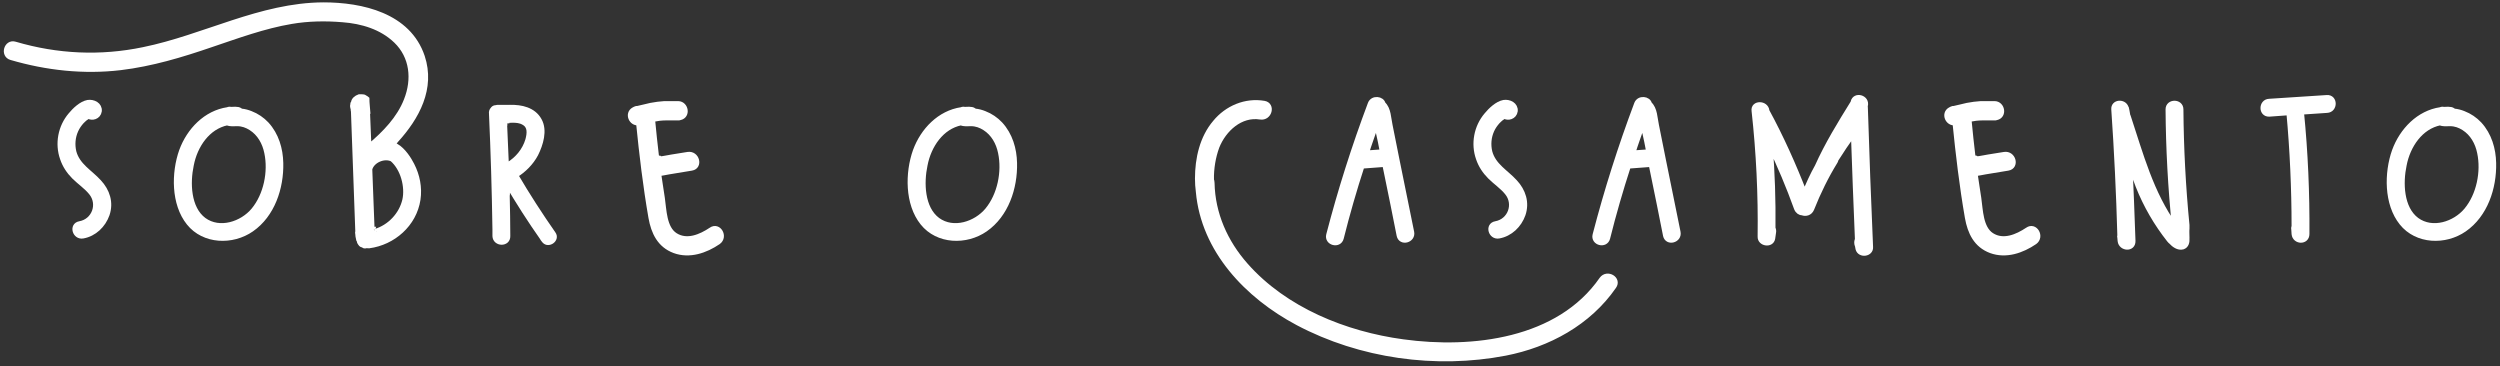 <svg width="382" height="56" viewBox="0 0 382 56" fill="none" xmlns="http://www.w3.org/2000/svg">
<rect x="0" y="0" width="382" height="56" fill="#333333" stroke="none"/>
<mask id="path-1-outside-1_318_454" maskUnits="userSpaceOnUse" x="0" y="-0.223" width="382" height="56" fill="black">
<rect fill="white" y="-0.223" width="382" height="56"/>
<path d="M15.097 27.821C16.377 29.188 16.95 30.953 16.333 32.762C15.759 34.394 14.392 35.718 12.671 36.026C11.48 36.247 10.95 34.438 12.186 34.218C14.436 33.821 15.406 31.174 13.95 29.409C13.2 28.483 12.186 27.821 11.347 26.983C10.553 26.188 9.936 25.262 9.583 24.203C8.789 21.953 9.274 19.394 10.818 17.585C11.436 16.835 12.45 15.865 13.421 15.688C14.259 15.556 15.23 16.041 15.142 16.968C15.009 17.85 14.039 18.071 13.509 17.718C13.465 17.762 13.421 17.806 13.333 17.806C13.244 17.894 13.112 17.983 13.024 18.027C12.803 18.203 12.627 18.38 12.45 18.556C12.097 18.953 11.789 19.394 11.568 19.88C11.083 20.938 10.994 22.13 11.259 23.233C11.833 25.35 13.73 26.321 15.097 27.821Z"/>
<path d="M42.87 24.909C42.958 28.703 41.591 32.806 38.414 35.012C35.503 37.041 31.179 36.909 28.885 34.041C26.547 31.13 26.591 26.409 27.782 23.056C28.929 19.924 31.488 17.277 34.797 16.791C34.973 16.703 35.194 16.703 35.37 16.747C35.635 16.747 35.9 16.703 36.164 16.747C36.429 16.747 36.65 16.835 36.782 17.012C36.826 17.012 36.826 17.012 36.87 17.012C37.355 17.056 37.841 17.189 38.282 17.365C39.209 17.718 40.047 18.291 40.708 18.997C42.208 20.63 42.826 22.791 42.87 24.909ZM38.767 32.144C40.708 29.806 41.414 26.233 40.797 23.321C40.488 21.777 39.694 20.365 38.37 19.527C37.753 19.13 37.047 18.865 36.253 18.865C35.679 18.865 35.238 18.953 34.709 18.733C31.709 19.35 29.767 22.218 29.194 25.218C28.62 27.909 28.709 31.835 31.135 33.644C33.561 35.409 37.003 34.262 38.767 32.144Z"/>
<path d="M60.528 22.35C61.587 22.968 62.469 24.335 62.91 25.218C63.748 26.85 64.101 28.659 63.837 30.468C63.263 34.262 60.042 37.041 56.381 37.526C56.248 37.526 56.116 37.526 56.028 37.482C55.851 37.571 55.675 37.571 55.542 37.482C55.542 37.438 55.498 37.438 55.498 37.438C55.322 37.394 55.19 37.35 55.101 37.174L55.057 37.13C55.013 37.085 55.013 37.041 54.969 36.953C54.969 36.953 54.969 36.909 54.969 36.865C54.925 36.821 54.925 36.776 54.925 36.776C54.837 36.644 54.792 36.556 54.792 36.38C54.748 36.203 54.704 35.982 54.704 35.806C54.66 35.63 54.66 35.453 54.704 35.321C54.484 29.233 54.263 23.144 54.042 17.056C53.998 16.924 53.998 16.747 53.998 16.615C53.91 16.394 53.866 16.13 53.954 15.953C53.954 15.909 53.954 15.909 53.954 15.865C53.998 15.821 53.998 15.733 54.042 15.688C54.087 15.291 54.44 14.983 54.925 14.806C55.013 14.806 55.057 14.806 55.145 14.806C55.234 14.806 55.322 14.806 55.41 14.806C55.454 14.806 55.498 14.806 55.498 14.85C55.675 14.894 55.631 14.894 55.587 14.85C55.631 14.85 55.631 14.894 55.675 14.894C55.763 14.938 55.851 14.983 55.895 15.027C55.94 15.071 55.984 15.071 56.028 15.115C56.028 15.733 56.116 16.35 56.16 16.968H56.116C56.204 18.777 56.248 20.585 56.337 22.394C56.381 22.394 56.469 22.35 56.513 22.35C58.807 20.409 61.013 18.159 62.116 15.335C63.395 12.115 63.042 8.63 60.528 6.203C58.322 4.086 55.322 3.203 52.366 2.983C49.763 2.762 47.072 2.806 44.513 3.247C40.322 3.953 36.263 5.453 32.205 6.821C27.704 8.365 23.16 9.733 18.396 10.306C12.793 10.968 7.146 10.35 1.719 8.762C0.44 8.409 1.014 6.38 2.293 6.777C8.734 8.674 15.352 8.983 21.925 7.615C31.234 5.718 39.793 0.821 49.41 0.777C55.278 0.777 62.381 2.365 64.498 8.674C66.087 13.483 63.704 17.894 60.484 21.424C60.307 21.644 60.131 21.865 59.954 22.085C60.042 22.13 60.131 22.13 60.175 22.174H60.219C60.263 22.262 60.307 22.306 60.44 22.306C60.44 22.306 60.484 22.35 60.528 22.35ZM61.895 30.556C62.337 28.527 61.631 25.747 59.954 24.291C58.719 23.674 56.822 24.468 56.469 25.835C56.469 25.88 56.469 25.88 56.469 25.88C56.601 28.968 56.69 32.056 56.822 35.1C56.822 35.1 56.866 35.056 56.91 35.056C56.822 35.321 57.175 35.497 57.351 35.321C57.307 35.365 57.307 35.409 57.307 35.409C59.557 34.747 61.366 32.85 61.895 30.556Z"/>
<path d="M84.529 35.762C85.102 36.556 83.823 37.482 83.205 36.776C83.161 36.688 83.073 36.644 83.029 36.556C82.984 36.512 82.94 36.424 82.896 36.335C80.999 33.644 79.234 30.865 77.558 28.041C77.514 28.747 77.514 29.983 77.47 29.938C77.514 31.968 77.558 34.041 77.558 36.071C77.602 37.306 75.705 37.262 75.661 36.071C75.661 35.806 75.661 35.541 75.661 35.276C75.661 35.188 75.661 35.1 75.661 35.056C75.573 29.144 75.396 23.277 75.132 17.365C75.088 17.1 75.176 16.88 75.308 16.747C75.396 16.615 75.529 16.483 75.749 16.483C75.793 16.483 75.838 16.483 75.838 16.483C75.926 16.439 75.97 16.439 76.058 16.439C76.543 16.439 76.984 16.439 77.47 16.439C77.558 16.439 77.69 16.439 77.779 16.439C77.867 16.394 77.911 16.439 77.955 16.439C79.632 16.394 81.484 16.791 82.367 18.38C83.249 19.924 82.587 22.041 81.837 23.541C81.132 24.865 80.029 25.968 78.749 26.762C80.558 29.85 82.499 32.85 84.529 35.762ZM77.117 18.733C77.073 18.821 77.117 18.909 77.117 18.997C77.117 18.997 77.117 18.997 77.073 19.041C77.161 21.071 77.249 23.1 77.338 25.174C77.426 25.13 77.558 25.174 77.646 25.218C79.102 24.335 80.205 23.012 80.69 21.38C80.955 20.365 81.087 19.262 80.029 18.689C79.499 18.38 78.882 18.335 78.308 18.335C78.088 18.335 77.779 18.38 77.558 18.335C77.514 18.38 77.47 18.38 77.426 18.38C77.426 18.38 77.426 18.38 77.426 18.424C77.338 18.424 77.293 18.468 77.205 18.556C77.205 18.556 77.205 18.556 77.161 18.6C77.161 18.6 77.161 18.6 77.161 18.644C77.117 18.689 77.117 18.689 77.117 18.733Z"/>
<path d="M108.675 35.144C109.778 34.35 110.837 36.159 109.734 36.953C107.793 38.276 105.366 39.115 103.072 38.276C100.822 37.438 99.896 35.497 99.499 33.247C98.661 28.438 98.087 23.585 97.602 18.733C96.499 18.909 95.837 17.365 96.852 16.791C96.984 16.703 97.117 16.659 97.249 16.615C97.293 16.615 97.337 16.615 97.381 16.615C98.087 16.439 98.793 16.306 99.455 16.13C100.161 15.997 100.822 15.909 101.528 15.865C102.234 15.865 102.94 15.865 103.646 15.865C104.793 15.909 105.102 17.674 103.911 17.939C103.822 17.983 103.734 17.983 103.646 17.983C103.558 17.983 103.513 17.983 103.469 17.983C103.425 17.983 103.381 17.983 103.293 17.983C102.808 17.983 102.278 17.983 101.749 17.983C101.087 17.983 100.425 18.071 99.763 18.203C99.719 18.203 99.675 18.247 99.675 18.247C99.852 20.188 100.072 22.13 100.293 24.027C100.425 24.071 100.514 24.115 100.602 24.159C100.646 24.203 100.69 24.203 100.734 24.203C100.778 24.247 100.866 24.291 100.911 24.335C101.087 24.291 101.308 24.247 101.396 24.247C101.837 24.159 102.234 24.115 102.631 24.027C103.469 23.894 104.308 23.762 105.102 23.63C106.469 23.409 106.999 25.438 105.675 25.659C104.528 25.835 103.337 26.056 102.19 26.233C101.661 26.321 101.131 26.453 100.602 26.497C100.778 27.777 100.999 29.056 101.175 30.291C101.44 32.1 101.44 34.88 103.161 35.982C104.969 37.13 107.087 36.203 108.675 35.144Z"/>
<path d="M154.99 24.909C155.078 28.703 153.711 32.806 150.534 35.012C147.622 37.041 143.299 36.909 141.005 34.041C138.667 31.13 138.711 26.409 139.902 23.056C141.049 19.924 143.608 17.277 146.917 16.791C147.093 16.703 147.314 16.703 147.49 16.747C147.755 16.747 148.019 16.703 148.284 16.747C148.549 16.747 148.769 16.835 148.902 17.012C148.946 17.012 148.946 17.012 148.99 17.012C149.475 17.056 149.961 17.189 150.402 17.365C151.328 17.718 152.167 18.291 152.828 18.997C154.328 20.63 154.946 22.791 154.99 24.909ZM150.887 32.144C152.828 29.806 153.534 26.233 152.917 23.321C152.608 21.777 151.814 20.365 150.49 19.527C149.872 19.13 149.167 18.865 148.372 18.865C147.799 18.865 147.358 18.953 146.828 18.733C143.828 19.35 141.887 22.218 141.314 25.218C140.74 27.909 140.828 31.835 143.255 33.644C145.681 35.409 149.122 34.262 150.887 32.144Z"/>
<path d="M244.771 42.688C245.565 41.585 247.374 42.644 246.579 43.747C242.741 49.306 236.565 52.659 229.991 53.938C219.403 55.968 207.889 54.379 198.315 49.306C190.595 45.203 183.933 38.232 183.139 29.277C183.051 28.615 183.007 27.953 183.007 27.291C183.007 24.247 183.712 21.071 185.698 18.733C187.506 16.527 190.33 15.335 193.153 15.821C194.477 16.041 193.948 18.071 192.58 17.85C189.536 17.365 186.977 19.747 185.918 22.394C185.345 23.938 185.036 25.747 185.08 27.468C185.124 27.6 185.168 27.777 185.168 27.953C185.257 32.674 187.198 37.041 190.33 40.571C196.33 47.365 205.55 51.071 214.374 52.262C224.962 53.718 238.197 52.173 244.771 42.688Z"/>
<path d="M215.675 35.497C215.896 36.688 214.087 37.174 213.822 35.982C213.205 32.806 212.543 29.585 211.881 26.365C211.793 25.924 211.705 25.527 211.617 25.085C210.47 25.174 209.278 25.262 208.087 25.35C206.896 29.012 205.837 32.674 204.911 36.38C204.602 37.571 202.749 37.085 203.058 35.894C204.823 29.1 206.94 22.438 209.411 15.865C209.764 14.938 211.175 15.115 211.308 15.909C212.146 16.615 212.146 18.159 212.367 19.13C212.719 20.894 213.072 22.659 213.425 24.424C214.175 28.13 214.925 31.791 215.675 35.497ZM208.749 23.409C209.587 23.365 210.425 23.277 211.264 23.233L210.955 21.644C210.778 20.85 210.602 20.012 210.425 19.218C210.425 19.041 210.381 18.909 210.337 18.777C209.808 20.321 209.234 21.865 208.749 23.409Z"/>
<path d="M231.453 27.821C232.732 29.188 233.306 30.953 232.688 32.762C232.115 34.394 230.747 35.718 229.026 36.026C227.835 36.247 227.306 34.438 228.541 34.218C230.791 33.821 231.762 31.174 230.306 29.409C229.556 28.483 228.541 27.821 227.703 26.983C226.909 26.188 226.291 25.262 225.938 24.203C225.144 21.953 225.629 19.394 227.173 17.585C227.791 16.835 228.806 15.865 229.776 15.688C230.615 15.556 231.585 16.041 231.497 16.968C231.365 17.85 230.394 18.071 229.865 17.718C229.82 17.762 229.776 17.806 229.688 17.806C229.6 17.894 229.468 17.983 229.379 18.027C229.159 18.203 228.982 18.38 228.806 18.556C228.453 18.953 228.144 19.394 227.923 19.88C227.438 20.938 227.35 22.13 227.615 23.233C228.188 25.35 230.085 26.321 231.453 27.821Z"/>
<path d="M256.379 35.497C256.599 36.688 254.79 37.174 254.526 35.982C253.908 32.806 253.246 29.585 252.585 26.365C252.496 25.924 252.408 25.527 252.32 25.085C251.173 25.174 249.982 25.262 248.79 25.35C247.599 29.012 246.54 32.674 245.614 36.38C245.305 37.571 243.452 37.085 243.761 35.894C245.526 29.1 247.643 22.438 250.114 15.865C250.467 14.938 251.879 15.115 252.011 15.909C252.849 16.615 252.849 18.159 253.07 19.13C253.423 20.894 253.776 22.659 254.129 24.424C254.879 28.13 255.629 31.791 256.379 35.497ZM249.452 23.409C250.29 23.365 251.129 23.277 251.967 23.233L251.658 21.644C251.482 20.85 251.305 20.012 251.129 19.218C251.129 19.041 251.085 18.909 251.04 18.777C250.511 20.321 249.938 21.865 249.452 23.409Z"/>
<path d="M284.996 16.527C285.217 23.585 285.481 30.688 285.79 37.747C285.878 38.806 284.202 39.026 283.937 38.012C283.893 37.747 283.849 37.482 283.761 37.262C283.717 36.997 283.761 36.776 283.849 36.6C283.628 31.174 283.408 25.747 283.231 20.321V20.365C283.187 20.409 283.187 20.409 283.143 20.453C282.217 21.733 281.334 23.056 280.496 24.38C280.496 24.468 280.452 24.556 280.408 24.644C278.996 26.938 277.805 29.365 276.79 31.924C276.525 32.541 275.908 32.674 275.422 32.497C275.07 32.497 274.717 32.277 274.54 31.835C273.349 28.527 271.981 25.262 270.437 22.085C270.79 26.365 270.923 30.6 270.878 34.88C270.967 35.056 271.011 35.276 270.967 35.497C270.923 35.806 270.878 36.115 270.834 36.424C270.658 37.482 268.937 37.218 268.981 36.159C269.07 29.718 268.761 23.321 268.055 16.924C267.878 15.733 269.82 15.733 269.952 16.924V16.968C272.158 21.027 274.055 25.262 275.731 29.585C276.349 28.174 276.967 26.762 277.717 25.438C279.217 22.085 281.202 18.865 283.143 15.733C283.143 15.688 283.187 15.644 283.187 15.6C283.452 14.409 285.305 14.938 284.996 16.13C284.996 16.174 284.996 16.218 284.952 16.262C284.996 16.35 284.996 16.439 284.996 16.527Z"/>
<path d="M309.827 35.144C310.93 34.35 311.989 36.159 310.886 36.953C308.945 38.276 306.519 39.115 304.225 38.276C301.975 37.438 301.048 35.497 300.651 33.247C299.813 28.438 299.239 23.585 298.754 18.733C297.651 18.909 296.989 17.365 298.004 16.791C298.136 16.703 298.269 16.659 298.401 16.615C298.445 16.615 298.489 16.615 298.533 16.615C299.239 16.439 299.945 16.306 300.607 16.13C301.313 15.997 301.975 15.909 302.68 15.865C303.386 15.865 304.092 15.865 304.798 15.865C305.945 15.909 306.254 17.674 305.063 17.939C304.975 17.983 304.886 17.983 304.798 17.983C304.71 17.983 304.666 17.983 304.622 17.983C304.577 17.983 304.533 17.983 304.445 17.983C303.96 17.983 303.43 17.983 302.901 17.983C302.239 17.983 301.577 18.071 300.916 18.203C300.872 18.203 300.827 18.247 300.827 18.247C301.004 20.188 301.225 22.13 301.445 24.027C301.577 24.071 301.666 24.115 301.754 24.159C301.798 24.203 301.842 24.203 301.886 24.203C301.93 24.247 302.019 24.291 302.063 24.335C302.239 24.291 302.46 24.247 302.548 24.247C302.989 24.159 303.386 24.115 303.783 24.027C304.622 23.894 305.46 23.762 306.254 23.63C307.622 23.409 308.151 25.438 306.827 25.659C305.68 25.835 304.489 26.056 303.342 26.233C302.813 26.321 302.283 26.453 301.754 26.497C301.93 27.777 302.151 29.056 302.327 30.291C302.592 32.1 302.592 34.88 304.313 35.982C306.122 37.13 308.239 36.203 309.827 35.144Z"/>
<path d="M334.136 36.291C334.136 36.335 334.136 36.335 334.136 36.38C334.18 36.997 334.048 37.526 333.519 37.703C332.857 37.88 332.195 37.394 331.754 36.909C331.666 36.821 331.578 36.776 331.489 36.644C329.504 34.13 327.916 31.394 326.725 28.394C326.239 27.159 325.798 25.88 325.401 24.6C325.578 28.659 325.754 32.718 325.886 36.821C325.93 38.1 324.122 37.968 323.989 36.821C323.989 36.644 323.945 36.512 323.945 36.335C323.901 36.203 323.901 36.071 323.945 35.938C323.769 29.541 323.46 23.1 323.019 16.703C322.931 15.6 324.519 15.512 324.828 16.439C324.872 16.483 324.916 16.571 324.916 16.659C324.96 16.968 325.048 17.277 325.092 17.63C325.136 17.674 325.136 17.762 325.181 17.85C327.078 23.585 328.666 29.585 332.283 34.571C331.666 28.615 331.357 22.659 331.313 16.703C331.313 15.512 333.21 15.512 333.21 16.703C333.254 22.615 333.563 28.527 334.136 34.394C334.136 34.438 334.136 34.482 334.136 34.526V34.835C334.136 34.88 334.136 34.924 334.136 34.924C334.092 35.365 334.136 35.85 334.136 36.291Z"/>
<path d="M355.554 14.938C356.789 14.85 356.789 16.791 355.554 16.835C354.274 16.924 352.951 17.012 351.627 17.1C352.245 23.277 352.509 29.541 352.465 35.762C352.465 36.997 350.701 36.953 350.568 35.762L350.524 35.056C350.48 34.88 350.524 34.703 350.568 34.571C350.568 28.791 350.304 22.968 349.774 17.189C348.76 17.277 347.745 17.321 346.73 17.409C345.495 17.453 345.539 15.556 346.73 15.512C349.686 15.335 352.598 15.115 355.554 14.938Z"/>
<path d="M380.996 24.909C381.084 28.703 379.717 32.806 376.54 35.012C373.628 37.041 369.305 36.909 367.011 34.041C364.673 31.13 364.717 26.409 365.908 23.056C367.055 19.924 369.614 17.277 372.923 16.791C373.099 16.703 373.32 16.703 373.496 16.747C373.761 16.747 374.026 16.703 374.29 16.747C374.555 16.747 374.776 16.835 374.908 17.012C374.952 17.012 374.952 17.012 374.996 17.012C375.481 17.056 375.967 17.189 376.408 17.365C377.334 17.718 378.173 18.291 378.834 18.997C380.334 20.63 380.952 22.791 380.996 24.909ZM376.893 32.144C378.834 29.806 379.54 26.233 378.923 23.321C378.614 21.777 377.82 20.365 376.496 19.527C375.878 19.13 375.173 18.865 374.378 18.865C373.805 18.865 373.364 18.953 372.834 18.733C369.834 19.35 367.893 22.218 367.32 25.218C366.746 27.909 366.834 31.835 369.261 33.644C371.687 35.409 375.128 34.262 376.893 32.144Z"/>
</mask>
<path d="M15.097 27.821C16.377 29.188 16.95 30.953 16.333 32.762C15.759 34.394 14.392 35.718 12.671 36.026C11.48 36.247 10.95 34.438 12.186 34.218C14.436 33.821 15.406 31.174 13.95 29.409C13.2 28.483 12.186 27.821 11.347 26.983C10.553 26.188 9.936 25.262 9.583 24.203C8.789 21.953 9.274 19.394 10.818 17.585C11.436 16.835 12.45 15.865 13.421 15.688C14.259 15.556 15.23 16.041 15.142 16.968C15.009 17.85 14.039 18.071 13.509 17.718C13.465 17.762 13.421 17.806 13.333 17.806C13.244 17.894 13.112 17.983 13.024 18.027C12.803 18.203 12.627 18.38 12.45 18.556C12.097 18.953 11.789 19.394 11.568 19.88C11.083 20.938 10.994 22.13 11.259 23.233C11.833 25.35 13.73 26.321 15.097 27.821Z" fill="white"/>
<path d="M42.87 24.909C42.958 28.703 41.591 32.806 38.414 35.012C35.503 37.041 31.179 36.909 28.885 34.041C26.547 31.13 26.591 26.409 27.782 23.056C28.929 19.924 31.488 17.277 34.797 16.791C34.973 16.703 35.194 16.703 35.37 16.747C35.635 16.747 35.9 16.703 36.164 16.747C36.429 16.747 36.65 16.835 36.782 17.012C36.826 17.012 36.826 17.012 36.87 17.012C37.355 17.056 37.841 17.189 38.282 17.365C39.209 17.718 40.047 18.291 40.708 18.997C42.208 20.63 42.826 22.791 42.87 24.909ZM38.767 32.144C40.708 29.806 41.414 26.233 40.797 23.321C40.488 21.777 39.694 20.365 38.37 19.527C37.753 19.13 37.047 18.865 36.253 18.865C35.679 18.865 35.238 18.953 34.709 18.733C31.709 19.35 29.767 22.218 29.194 25.218C28.62 27.909 28.709 31.835 31.135 33.644C33.561 35.409 37.003 34.262 38.767 32.144Z" fill="white"/>
<path d="M60.528 22.35C61.587 22.968 62.469 24.335 62.91 25.218C63.748 26.85 64.101 28.659 63.837 30.468C63.263 34.262 60.042 37.041 56.381 37.526C56.248 37.526 56.116 37.526 56.028 37.482C55.851 37.571 55.675 37.571 55.542 37.482C55.542 37.438 55.498 37.438 55.498 37.438C55.322 37.394 55.19 37.35 55.101 37.174L55.057 37.13C55.013 37.085 55.013 37.041 54.969 36.953C54.969 36.953 54.969 36.909 54.969 36.865C54.925 36.821 54.925 36.776 54.925 36.776C54.837 36.644 54.792 36.556 54.792 36.38C54.748 36.203 54.704 35.982 54.704 35.806C54.66 35.63 54.66 35.453 54.704 35.321C54.484 29.233 54.263 23.144 54.042 17.056C53.998 16.924 53.998 16.747 53.998 16.615C53.91 16.394 53.866 16.13 53.954 15.953C53.954 15.909 53.954 15.909 53.954 15.865C53.998 15.821 53.998 15.733 54.042 15.688C54.087 15.291 54.44 14.983 54.925 14.806C55.013 14.806 55.057 14.806 55.145 14.806C55.234 14.806 55.322 14.806 55.41 14.806C55.454 14.806 55.498 14.806 55.498 14.85C55.675 14.894 55.631 14.894 55.587 14.85C55.631 14.85 55.631 14.894 55.675 14.894C55.763 14.938 55.851 14.983 55.895 15.027C55.94 15.071 55.984 15.071 56.028 15.115C56.028 15.733 56.116 16.35 56.16 16.968H56.116C56.204 18.777 56.248 20.585 56.337 22.394C56.381 22.394 56.469 22.35 56.513 22.35C58.807 20.409 61.013 18.159 62.116 15.335C63.395 12.115 63.042 8.63 60.528 6.203C58.322 4.086 55.322 3.203 52.366 2.983C49.763 2.762 47.072 2.806 44.513 3.247C40.322 3.953 36.263 5.453 32.205 6.821C27.704 8.365 23.16 9.733 18.396 10.306C12.793 10.968 7.146 10.35 1.719 8.762C0.44 8.409 1.014 6.38 2.293 6.777C8.734 8.674 15.352 8.983 21.925 7.615C31.234 5.718 39.793 0.821 49.41 0.777C55.278 0.777 62.381 2.365 64.498 8.674C66.087 13.483 63.704 17.894 60.484 21.424C60.307 21.644 60.131 21.865 59.954 22.085C60.042 22.13 60.131 22.13 60.175 22.174H60.219C60.263 22.262 60.307 22.306 60.44 22.306C60.44 22.306 60.484 22.35 60.528 22.35ZM61.895 30.556C62.337 28.527 61.631 25.747 59.954 24.291C58.719 23.674 56.822 24.468 56.469 25.835C56.469 25.88 56.469 25.88 56.469 25.88C56.601 28.968 56.69 32.056 56.822 35.1C56.822 35.1 56.866 35.056 56.91 35.056C56.822 35.321 57.175 35.497 57.351 35.321C57.307 35.365 57.307 35.409 57.307 35.409C59.557 34.747 61.366 32.85 61.895 30.556Z" fill="white"/>
<path d="M84.529 35.762C85.102 36.556 83.823 37.482 83.205 36.776C83.161 36.688 83.073 36.644 83.029 36.556C82.984 36.512 82.94 36.424 82.896 36.335C80.999 33.644 79.234 30.865 77.558 28.041C77.514 28.747 77.514 29.983 77.47 29.938C77.514 31.968 77.558 34.041 77.558 36.071C77.602 37.306 75.705 37.262 75.661 36.071C75.661 35.806 75.661 35.541 75.661 35.276C75.661 35.188 75.661 35.1 75.661 35.056C75.573 29.144 75.396 23.277 75.132 17.365C75.088 17.1 75.176 16.88 75.308 16.747C75.396 16.615 75.529 16.483 75.749 16.483C75.793 16.483 75.838 16.483 75.838 16.483C75.926 16.439 75.97 16.439 76.058 16.439C76.543 16.439 76.984 16.439 77.47 16.439C77.558 16.439 77.69 16.439 77.779 16.439C77.867 16.394 77.911 16.439 77.955 16.439C79.632 16.394 81.484 16.791 82.367 18.38C83.249 19.924 82.587 22.041 81.837 23.541C81.132 24.865 80.029 25.968 78.749 26.762C80.558 29.85 82.499 32.85 84.529 35.762ZM77.117 18.733C77.073 18.821 77.117 18.909 77.117 18.997C77.117 18.997 77.117 18.997 77.073 19.041C77.161 21.071 77.249 23.1 77.338 25.174C77.426 25.13 77.558 25.174 77.646 25.218C79.102 24.335 80.205 23.012 80.69 21.38C80.955 20.365 81.087 19.262 80.029 18.689C79.499 18.38 78.882 18.335 78.308 18.335C78.088 18.335 77.779 18.38 77.558 18.335C77.514 18.38 77.47 18.38 77.426 18.38C77.426 18.38 77.426 18.38 77.426 18.424C77.338 18.424 77.293 18.468 77.205 18.556C77.205 18.556 77.205 18.556 77.161 18.6C77.161 18.6 77.161 18.6 77.161 18.644C77.117 18.689 77.117 18.689 77.117 18.733Z" fill="white"/>
<path d="M108.675 35.144C109.778 34.35 110.837 36.159 109.734 36.953C107.793 38.276 105.366 39.115 103.072 38.276C100.822 37.438 99.896 35.497 99.499 33.247C98.661 28.438 98.087 23.585 97.602 18.733C96.499 18.909 95.837 17.365 96.852 16.791C96.984 16.703 97.117 16.659 97.249 16.615C97.293 16.615 97.337 16.615 97.381 16.615C98.087 16.439 98.793 16.306 99.455 16.13C100.161 15.997 100.822 15.909 101.528 15.865C102.234 15.865 102.94 15.865 103.646 15.865C104.793 15.909 105.102 17.674 103.911 17.939C103.822 17.983 103.734 17.983 103.646 17.983C103.558 17.983 103.513 17.983 103.469 17.983C103.425 17.983 103.381 17.983 103.293 17.983C102.808 17.983 102.278 17.983 101.749 17.983C101.087 17.983 100.425 18.071 99.763 18.203C99.719 18.203 99.675 18.247 99.675 18.247C99.852 20.188 100.072 22.13 100.293 24.027C100.425 24.071 100.514 24.115 100.602 24.159C100.646 24.203 100.69 24.203 100.734 24.203C100.778 24.247 100.866 24.291 100.911 24.335C101.087 24.291 101.308 24.247 101.396 24.247C101.837 24.159 102.234 24.115 102.631 24.027C103.469 23.894 104.308 23.762 105.102 23.63C106.469 23.409 106.999 25.438 105.675 25.659C104.528 25.835 103.337 26.056 102.19 26.233C101.661 26.321 101.131 26.453 100.602 26.497C100.778 27.777 100.999 29.056 101.175 30.291C101.44 32.1 101.44 34.88 103.161 35.982C104.969 37.13 107.087 36.203 108.675 35.144Z" fill="white"/>
<path d="M154.99 24.909C155.078 28.703 153.711 32.806 150.534 35.012C147.622 37.041 143.299 36.909 141.005 34.041C138.667 31.13 138.711 26.409 139.902 23.056C141.049 19.924 143.608 17.277 146.917 16.791C147.093 16.703 147.314 16.703 147.49 16.747C147.755 16.747 148.019 16.703 148.284 16.747C148.549 16.747 148.769 16.835 148.902 17.012C148.946 17.012 148.946 17.012 148.99 17.012C149.475 17.056 149.961 17.189 150.402 17.365C151.328 17.718 152.167 18.291 152.828 18.997C154.328 20.63 154.946 22.791 154.99 24.909ZM150.887 32.144C152.828 29.806 153.534 26.233 152.917 23.321C152.608 21.777 151.814 20.365 150.49 19.527C149.872 19.13 149.167 18.865 148.372 18.865C147.799 18.865 147.358 18.953 146.828 18.733C143.828 19.35 141.887 22.218 141.314 25.218C140.74 27.909 140.828 31.835 143.255 33.644C145.681 35.409 149.122 34.262 150.887 32.144Z" fill="white"/>
<path d="M244.771 42.688C245.565 41.585 247.374 42.644 246.579 43.747C242.741 49.306 236.565 52.659 229.991 53.938C219.403 55.968 207.889 54.379 198.315 49.306C190.595 45.203 183.933 38.232 183.139 29.277C183.051 28.615 183.007 27.953 183.007 27.291C183.007 24.247 183.712 21.071 185.698 18.733C187.506 16.527 190.33 15.335 193.153 15.821C194.477 16.041 193.948 18.071 192.58 17.85C189.536 17.365 186.977 19.747 185.918 22.394C185.345 23.938 185.036 25.747 185.08 27.468C185.124 27.6 185.168 27.777 185.168 27.953C185.257 32.674 187.198 37.041 190.33 40.571C196.33 47.365 205.55 51.071 214.374 52.262C224.962 53.718 238.197 52.173 244.771 42.688Z" fill="white"/>
<path d="M215.675 35.497C215.896 36.688 214.087 37.174 213.822 35.982C213.205 32.806 212.543 29.585 211.881 26.365C211.793 25.924 211.705 25.527 211.617 25.085C210.47 25.174 209.278 25.262 208.087 25.35C206.896 29.012 205.837 32.674 204.911 36.38C204.602 37.571 202.749 37.085 203.058 35.894C204.823 29.1 206.94 22.438 209.411 15.865C209.764 14.938 211.175 15.115 211.308 15.909C212.146 16.615 212.146 18.159 212.367 19.13C212.719 20.894 213.072 22.659 213.425 24.424C214.175 28.13 214.925 31.791 215.675 35.497ZM208.749 23.409C209.587 23.365 210.425 23.277 211.264 23.233L210.955 21.644C210.778 20.85 210.602 20.012 210.425 19.218C210.425 19.041 210.381 18.909 210.337 18.777C209.808 20.321 209.234 21.865 208.749 23.409Z" fill="white"/>
<path d="M231.453 27.821C232.732 29.188 233.306 30.953 232.688 32.762C232.115 34.394 230.747 35.718 229.026 36.026C227.835 36.247 227.306 34.438 228.541 34.218C230.791 33.821 231.762 31.174 230.306 29.409C229.556 28.483 228.541 27.821 227.703 26.983C226.909 26.188 226.291 25.262 225.938 24.203C225.144 21.953 225.629 19.394 227.173 17.585C227.791 16.835 228.806 15.865 229.776 15.688C230.615 15.556 231.585 16.041 231.497 16.968C231.365 17.85 230.394 18.071 229.865 17.718C229.82 17.762 229.776 17.806 229.688 17.806C229.6 17.894 229.468 17.983 229.379 18.027C229.159 18.203 228.982 18.38 228.806 18.556C228.453 18.953 228.144 19.394 227.923 19.88C227.438 20.938 227.35 22.13 227.615 23.233C228.188 25.35 230.085 26.321 231.453 27.821Z" fill="white"/>
<path d="M256.379 35.497C256.599 36.688 254.79 37.174 254.526 35.982C253.908 32.806 253.246 29.585 252.585 26.365C252.496 25.924 252.408 25.527 252.32 25.085C251.173 25.174 249.982 25.262 248.79 25.35C247.599 29.012 246.54 32.674 245.614 36.38C245.305 37.571 243.452 37.085 243.761 35.894C245.526 29.1 247.643 22.438 250.114 15.865C250.467 14.938 251.879 15.115 252.011 15.909C252.849 16.615 252.849 18.159 253.07 19.13C253.423 20.894 253.776 22.659 254.129 24.424C254.879 28.13 255.629 31.791 256.379 35.497ZM249.452 23.409C250.29 23.365 251.129 23.277 251.967 23.233L251.658 21.644C251.482 20.85 251.305 20.012 251.129 19.218C251.129 19.041 251.085 18.909 251.04 18.777C250.511 20.321 249.938 21.865 249.452 23.409Z" fill="white"/>
<path d="M284.996 16.527C285.217 23.585 285.481 30.688 285.79 37.747C285.878 38.806 284.202 39.026 283.937 38.012C283.893 37.747 283.849 37.482 283.761 37.262C283.717 36.997 283.761 36.776 283.849 36.6C283.628 31.174 283.408 25.747 283.231 20.321V20.365C283.187 20.409 283.187 20.409 283.143 20.453C282.217 21.733 281.334 23.056 280.496 24.38C280.496 24.468 280.452 24.556 280.408 24.644C278.996 26.938 277.805 29.365 276.79 31.924C276.525 32.541 275.908 32.674 275.422 32.497C275.07 32.497 274.717 32.277 274.54 31.835C273.349 28.527 271.981 25.262 270.437 22.085C270.79 26.365 270.923 30.6 270.878 34.88C270.967 35.056 271.011 35.276 270.967 35.497C270.923 35.806 270.878 36.115 270.834 36.424C270.658 37.482 268.937 37.218 268.981 36.159C269.07 29.718 268.761 23.321 268.055 16.924C267.878 15.733 269.82 15.733 269.952 16.924V16.968C272.158 21.027 274.055 25.262 275.731 29.585C276.349 28.174 276.967 26.762 277.717 25.438C279.217 22.085 281.202 18.865 283.143 15.733C283.143 15.688 283.187 15.644 283.187 15.6C283.452 14.409 285.305 14.938 284.996 16.13C284.996 16.174 284.996 16.218 284.952 16.262C284.996 16.35 284.996 16.439 284.996 16.527Z" fill="white"/>
<path d="M309.827 35.144C310.93 34.35 311.989 36.159 310.886 36.953C308.945 38.276 306.519 39.115 304.225 38.276C301.975 37.438 301.048 35.497 300.651 33.247C299.813 28.438 299.239 23.585 298.754 18.733C297.651 18.909 296.989 17.365 298.004 16.791C298.136 16.703 298.269 16.659 298.401 16.615C298.445 16.615 298.489 16.615 298.533 16.615C299.239 16.439 299.945 16.306 300.607 16.13C301.313 15.997 301.975 15.909 302.68 15.865C303.386 15.865 304.092 15.865 304.798 15.865C305.945 15.909 306.254 17.674 305.063 17.939C304.975 17.983 304.886 17.983 304.798 17.983C304.71 17.983 304.666 17.983 304.622 17.983C304.577 17.983 304.533 17.983 304.445 17.983C303.96 17.983 303.43 17.983 302.901 17.983C302.239 17.983 301.577 18.071 300.916 18.203C300.872 18.203 300.827 18.247 300.827 18.247C301.004 20.188 301.225 22.13 301.445 24.027C301.577 24.071 301.666 24.115 301.754 24.159C301.798 24.203 301.842 24.203 301.886 24.203C301.93 24.247 302.019 24.291 302.063 24.335C302.239 24.291 302.46 24.247 302.548 24.247C302.989 24.159 303.386 24.115 303.783 24.027C304.622 23.894 305.46 23.762 306.254 23.63C307.622 23.409 308.151 25.438 306.827 25.659C305.68 25.835 304.489 26.056 303.342 26.233C302.813 26.321 302.283 26.453 301.754 26.497C301.93 27.777 302.151 29.056 302.327 30.291C302.592 32.1 302.592 34.88 304.313 35.982C306.122 37.13 308.239 36.203 309.827 35.144Z" fill="white"/>
<path d="M334.136 36.291C334.136 36.335 334.136 36.335 334.136 36.38C334.18 36.997 334.048 37.526 333.519 37.703C332.857 37.88 332.195 37.394 331.754 36.909C331.666 36.821 331.578 36.776 331.489 36.644C329.504 34.13 327.916 31.394 326.725 28.394C326.239 27.159 325.798 25.88 325.401 24.6C325.578 28.659 325.754 32.718 325.886 36.821C325.93 38.1 324.122 37.968 323.989 36.821C323.989 36.644 323.945 36.512 323.945 36.335C323.901 36.203 323.901 36.071 323.945 35.938C323.769 29.541 323.46 23.1 323.019 16.703C322.931 15.6 324.519 15.512 324.828 16.439C324.872 16.483 324.916 16.571 324.916 16.659C324.96 16.968 325.048 17.277 325.092 17.63C325.136 17.674 325.136 17.762 325.181 17.85C327.078 23.585 328.666 29.585 332.283 34.571C331.666 28.615 331.357 22.659 331.313 16.703C331.313 15.512 333.21 15.512 333.21 16.703C333.254 22.615 333.563 28.527 334.136 34.394C334.136 34.438 334.136 34.482 334.136 34.526V34.835C334.136 34.88 334.136 34.924 334.136 34.924C334.092 35.365 334.136 35.85 334.136 36.291Z" fill="white"/>
<path d="M355.554 14.938C356.789 14.85 356.789 16.791 355.554 16.835C354.274 16.924 352.951 17.012 351.627 17.1C352.245 23.277 352.509 29.541 352.465 35.762C352.465 36.997 350.701 36.953 350.568 35.762L350.524 35.056C350.48 34.88 350.524 34.703 350.568 34.571C350.568 28.791 350.304 22.968 349.774 17.189C348.76 17.277 347.745 17.321 346.73 17.409C345.495 17.453 345.539 15.556 346.73 15.512C349.686 15.335 352.598 15.115 355.554 14.938Z" fill="white"/>
<path d="M380.996 24.909C381.084 28.703 379.717 32.806 376.54 35.012C373.628 37.041 369.305 36.909 367.011 34.041C364.673 31.13 364.717 26.409 365.908 23.056C367.055 19.924 369.614 17.277 372.923 16.791C373.099 16.703 373.32 16.703 373.496 16.747C373.761 16.747 374.026 16.703 374.29 16.747C374.555 16.747 374.776 16.835 374.908 17.012C374.952 17.012 374.952 17.012 374.996 17.012C375.481 17.056 375.967 17.189 376.408 17.365C377.334 17.718 378.173 18.291 378.834 18.997C380.334 20.63 380.952 22.791 380.996 24.909ZM376.893 32.144C378.834 29.806 379.54 26.233 378.923 23.321C378.614 21.777 377.82 20.365 376.496 19.527C375.878 19.13 375.173 18.865 374.378 18.865C373.805 18.865 373.364 18.953 372.834 18.733C369.834 19.35 367.893 22.218 367.32 25.218C366.746 27.909 366.834 31.835 369.261 33.644C371.687 35.409 375.128 34.262 376.893 32.144Z" fill="white"/>
<path d="M15.097 27.821C16.377 29.188 16.95 30.953 16.333 32.762C15.759 34.394 14.392 35.718 12.671 36.026C11.48 36.247 10.95 34.438 12.186 34.218C14.436 33.821 15.406 31.174 13.95 29.409C13.2 28.483 12.186 27.821 11.347 26.983C10.553 26.188 9.936 25.262 9.583 24.203C8.789 21.953 9.274 19.394 10.818 17.585C11.436 16.835 12.45 15.865 13.421 15.688C14.259 15.556 15.23 16.041 15.142 16.968C15.009 17.85 14.039 18.071 13.509 17.718C13.465 17.762 13.421 17.806 13.333 17.806C13.244 17.894 13.112 17.983 13.024 18.027C12.803 18.203 12.627 18.38 12.45 18.556C12.097 18.953 11.789 19.394 11.568 19.88C11.083 20.938 10.994 22.13 11.259 23.233C11.833 25.35 13.73 26.321 15.097 27.821Z" stroke="white" stroke-width="0.832" mask="url(#path-1-outside-1_318_454)"/>
<path d="M42.87 24.909C42.958 28.703 41.591 32.806 38.414 35.012C35.503 37.041 31.179 36.909 28.885 34.041C26.547 31.13 26.591 26.409 27.782 23.056C28.929 19.924 31.488 17.277 34.797 16.791C34.973 16.703 35.194 16.703 35.37 16.747C35.635 16.747 35.9 16.703 36.164 16.747C36.429 16.747 36.65 16.835 36.782 17.012C36.826 17.012 36.826 17.012 36.87 17.012C37.355 17.056 37.841 17.189 38.282 17.365C39.209 17.718 40.047 18.291 40.708 18.997C42.208 20.63 42.826 22.791 42.87 24.909ZM38.767 32.144C40.708 29.806 41.414 26.233 40.797 23.321C40.488 21.777 39.694 20.365 38.37 19.527C37.753 19.13 37.047 18.865 36.253 18.865C35.679 18.865 35.238 18.953 34.709 18.733C31.709 19.35 29.767 22.218 29.194 25.218C28.62 27.909 28.709 31.835 31.135 33.644C33.561 35.409 37.003 34.262 38.767 32.144Z" stroke="white" stroke-width="0.832" mask="url(#path-1-outside-1_318_454)"/>
<path d="M60.528 22.35C61.587 22.968 62.469 24.335 62.91 25.218C63.748 26.85 64.101 28.659 63.837 30.468C63.263 34.262 60.042 37.041 56.381 37.526C56.248 37.526 56.116 37.526 56.028 37.482C55.851 37.571 55.675 37.571 55.542 37.482C55.542 37.438 55.498 37.438 55.498 37.438C55.322 37.394 55.19 37.35 55.101 37.174L55.057 37.13C55.013 37.085 55.013 37.041 54.969 36.953C54.969 36.953 54.969 36.909 54.969 36.865C54.925 36.821 54.925 36.776 54.925 36.776C54.837 36.644 54.792 36.556 54.792 36.38C54.748 36.203 54.704 35.982 54.704 35.806C54.66 35.63 54.66 35.453 54.704 35.321C54.484 29.233 54.263 23.144 54.042 17.056C53.998 16.924 53.998 16.747 53.998 16.615C53.91 16.394 53.866 16.13 53.954 15.953C53.954 15.909 53.954 15.909 53.954 15.865C53.998 15.821 53.998 15.733 54.042 15.688C54.087 15.291 54.44 14.983 54.925 14.806C55.013 14.806 55.057 14.806 55.145 14.806C55.234 14.806 55.322 14.806 55.41 14.806C55.454 14.806 55.498 14.806 55.498 14.85C55.675 14.894 55.631 14.894 55.587 14.85C55.631 14.85 55.631 14.894 55.675 14.894C55.763 14.938 55.851 14.983 55.895 15.027C55.94 15.071 55.984 15.071 56.028 15.115C56.028 15.733 56.116 16.35 56.16 16.968H56.116C56.204 18.777 56.248 20.585 56.337 22.394C56.381 22.394 56.469 22.35 56.513 22.35C58.807 20.409 61.013 18.159 62.116 15.335C63.395 12.115 63.042 8.63 60.528 6.203C58.322 4.086 55.322 3.203 52.366 2.983C49.763 2.762 47.072 2.806 44.513 3.247C40.322 3.953 36.263 5.453 32.205 6.821C27.704 8.365 23.16 9.733 18.396 10.306C12.793 10.968 7.146 10.35 1.719 8.762C0.44 8.409 1.014 6.38 2.293 6.777C8.734 8.674 15.352 8.983 21.925 7.615C31.234 5.718 39.793 0.821 49.41 0.777C55.278 0.777 62.381 2.365 64.498 8.674C66.087 13.483 63.704 17.894 60.484 21.424C60.307 21.644 60.131 21.865 59.954 22.085C60.042 22.13 60.131 22.13 60.175 22.174H60.219C60.263 22.262 60.307 22.306 60.44 22.306C60.44 22.306 60.484 22.35 60.528 22.35ZM61.895 30.556C62.337 28.527 61.631 25.747 59.954 24.291C58.719 23.674 56.822 24.468 56.469 25.835C56.469 25.88 56.469 25.88 56.469 25.88C56.601 28.968 56.69 32.056 56.822 35.1C56.822 35.1 56.866 35.056 56.91 35.056C56.822 35.321 57.175 35.497 57.351 35.321C57.307 35.365 57.307 35.409 57.307 35.409C59.557 34.747 61.366 32.85 61.895 30.556Z" stroke="white" stroke-width="0.832" mask="url(#path-1-outside-1_318_454)"/>
<path d="M84.529 35.762C85.102 36.556 83.823 37.482 83.205 36.776C83.161 36.688 83.073 36.644 83.029 36.556C82.984 36.512 82.94 36.424 82.896 36.335C80.999 33.644 79.234 30.865 77.558 28.041C77.514 28.747 77.514 29.983 77.47 29.938C77.514 31.968 77.558 34.041 77.558 36.071C77.602 37.306 75.705 37.262 75.661 36.071C75.661 35.806 75.661 35.541 75.661 35.276C75.661 35.188 75.661 35.1 75.661 35.056C75.573 29.144 75.396 23.277 75.132 17.365C75.088 17.1 75.176 16.88 75.308 16.747C75.396 16.615 75.529 16.483 75.749 16.483C75.793 16.483 75.838 16.483 75.838 16.483C75.926 16.439 75.97 16.439 76.058 16.439C76.543 16.439 76.984 16.439 77.47 16.439C77.558 16.439 77.69 16.439 77.779 16.439C77.867 16.394 77.911 16.439 77.955 16.439C79.632 16.394 81.484 16.791 82.367 18.38C83.249 19.924 82.587 22.041 81.837 23.541C81.132 24.865 80.029 25.968 78.749 26.762C80.558 29.85 82.499 32.85 84.529 35.762ZM77.117 18.733C77.073 18.821 77.117 18.909 77.117 18.997C77.117 18.997 77.117 18.997 77.073 19.041C77.161 21.071 77.249 23.1 77.338 25.174C77.426 25.13 77.558 25.174 77.646 25.218C79.102 24.335 80.205 23.012 80.69 21.38C80.955 20.365 81.087 19.262 80.029 18.689C79.499 18.38 78.882 18.335 78.308 18.335C78.088 18.335 77.779 18.38 77.558 18.335C77.514 18.38 77.47 18.38 77.426 18.38C77.426 18.38 77.426 18.38 77.426 18.424C77.338 18.424 77.293 18.468 77.205 18.556C77.205 18.556 77.205 18.556 77.161 18.6C77.161 18.6 77.161 18.6 77.161 18.644C77.117 18.689 77.117 18.689 77.117 18.733Z" stroke="white" stroke-width="0.832" mask="url(#path-1-outside-1_318_454)"/>
<path d="M108.675 35.144C109.778 34.35 110.837 36.159 109.734 36.953C107.793 38.276 105.366 39.115 103.072 38.276C100.822 37.438 99.896 35.497 99.499 33.247C98.661 28.438 98.087 23.585 97.602 18.733C96.499 18.909 95.837 17.365 96.852 16.791C96.984 16.703 97.117 16.659 97.249 16.615C97.293 16.615 97.337 16.615 97.381 16.615C98.087 16.439 98.793 16.306 99.455 16.13C100.161 15.997 100.822 15.909 101.528 15.865C102.234 15.865 102.94 15.865 103.646 15.865C104.793 15.909 105.102 17.674 103.911 17.939C103.822 17.983 103.734 17.983 103.646 17.983C103.558 17.983 103.513 17.983 103.469 17.983C103.425 17.983 103.381 17.983 103.293 17.983C102.808 17.983 102.278 17.983 101.749 17.983C101.087 17.983 100.425 18.071 99.763 18.203C99.719 18.203 99.675 18.247 99.675 18.247C99.852 20.188 100.072 22.13 100.293 24.027C100.425 24.071 100.514 24.115 100.602 24.159C100.646 24.203 100.69 24.203 100.734 24.203C100.778 24.247 100.866 24.291 100.911 24.335C101.087 24.291 101.308 24.247 101.396 24.247C101.837 24.159 102.234 24.115 102.631 24.027C103.469 23.894 104.308 23.762 105.102 23.63C106.469 23.409 106.999 25.438 105.675 25.659C104.528 25.835 103.337 26.056 102.19 26.233C101.661 26.321 101.131 26.453 100.602 26.497C100.778 27.777 100.999 29.056 101.175 30.291C101.44 32.1 101.44 34.88 103.161 35.982C104.969 37.13 107.087 36.203 108.675 35.144Z" stroke="white" stroke-width="0.832" mask="url(#path-1-outside-1_318_454)"/>
<path d="M154.99 24.909C155.078 28.703 153.711 32.806 150.534 35.012C147.622 37.041 143.299 36.909 141.005 34.041C138.667 31.13 138.711 26.409 139.902 23.056C141.049 19.924 143.608 17.277 146.917 16.791C147.093 16.703 147.314 16.703 147.49 16.747C147.755 16.747 148.019 16.703 148.284 16.747C148.549 16.747 148.769 16.835 148.902 17.012C148.946 17.012 148.946 17.012 148.99 17.012C149.475 17.056 149.961 17.189 150.402 17.365C151.328 17.718 152.167 18.291 152.828 18.997C154.328 20.63 154.946 22.791 154.99 24.909ZM150.887 32.144C152.828 29.806 153.534 26.233 152.917 23.321C152.608 21.777 151.814 20.365 150.49 19.527C149.872 19.13 149.167 18.865 148.372 18.865C147.799 18.865 147.358 18.953 146.828 18.733C143.828 19.35 141.887 22.218 141.314 25.218C140.74 27.909 140.828 31.835 143.255 33.644C145.681 35.409 149.122 34.262 150.887 32.144Z" stroke="white" stroke-width="0.832" mask="url(#path-1-outside-1_318_454)"/>
<path d="M244.771 42.688C245.565 41.585 247.374 42.644 246.579 43.747C242.741 49.306 236.565 52.659 229.991 53.938C219.403 55.968 207.889 54.379 198.315 49.306C190.595 45.203 183.933 38.232 183.139 29.277C183.051 28.615 183.007 27.953 183.007 27.291C183.007 24.247 183.712 21.071 185.698 18.733C187.506 16.527 190.33 15.335 193.153 15.821C194.477 16.041 193.948 18.071 192.58 17.85C189.536 17.365 186.977 19.747 185.918 22.394C185.345 23.938 185.036 25.747 185.08 27.468C185.124 27.6 185.168 27.777 185.168 27.953C185.257 32.674 187.198 37.041 190.33 40.571C196.33 47.365 205.55 51.071 214.374 52.262C224.962 53.718 238.197 52.173 244.771 42.688Z" stroke="white" stroke-width="0.832" mask="url(#path-1-outside-1_318_454)"/>
<path d="M215.675 35.497C215.896 36.688 214.087 37.174 213.822 35.982C213.205 32.806 212.543 29.585 211.881 26.365C211.793 25.924 211.705 25.527 211.617 25.085C210.47 25.174 209.278 25.262 208.087 25.35C206.896 29.012 205.837 32.674 204.911 36.38C204.602 37.571 202.749 37.085 203.058 35.894C204.823 29.1 206.94 22.438 209.411 15.865C209.764 14.938 211.175 15.115 211.308 15.909C212.146 16.615 212.146 18.159 212.367 19.13C212.719 20.894 213.072 22.659 213.425 24.424C214.175 28.13 214.925 31.791 215.675 35.497ZM208.749 23.409C209.587 23.365 210.425 23.277 211.264 23.233L210.955 21.644C210.778 20.85 210.602 20.012 210.425 19.218C210.425 19.041 210.381 18.909 210.337 18.777C209.808 20.321 209.234 21.865 208.749 23.409Z" stroke="white" stroke-width="0.832" mask="url(#path-1-outside-1_318_454)"/>
<path d="M231.453 27.821C232.732 29.188 233.306 30.953 232.688 32.762C232.115 34.394 230.747 35.718 229.026 36.026C227.835 36.247 227.306 34.438 228.541 34.218C230.791 33.821 231.762 31.174 230.306 29.409C229.556 28.483 228.541 27.821 227.703 26.983C226.909 26.188 226.291 25.262 225.938 24.203C225.144 21.953 225.629 19.394 227.173 17.585C227.791 16.835 228.806 15.865 229.776 15.688C230.615 15.556 231.585 16.041 231.497 16.968C231.365 17.85 230.394 18.071 229.865 17.718C229.82 17.762 229.776 17.806 229.688 17.806C229.6 17.894 229.468 17.983 229.379 18.027C229.159 18.203 228.982 18.38 228.806 18.556C228.453 18.953 228.144 19.394 227.923 19.88C227.438 20.938 227.35 22.13 227.615 23.233C228.188 25.35 230.085 26.321 231.453 27.821Z" stroke="white" stroke-width="0.832" mask="url(#path-1-outside-1_318_454)"/>
<path d="M256.379 35.497C256.599 36.688 254.79 37.174 254.526 35.982C253.908 32.806 253.246 29.585 252.585 26.365C252.496 25.924 252.408 25.527 252.32 25.085C251.173 25.174 249.982 25.262 248.79 25.35C247.599 29.012 246.54 32.674 245.614 36.38C245.305 37.571 243.452 37.085 243.761 35.894C245.526 29.1 247.643 22.438 250.114 15.865C250.467 14.938 251.879 15.115 252.011 15.909C252.849 16.615 252.849 18.159 253.07 19.13C253.423 20.894 253.776 22.659 254.129 24.424C254.879 28.13 255.629 31.791 256.379 35.497ZM249.452 23.409C250.29 23.365 251.129 23.277 251.967 23.233L251.658 21.644C251.482 20.85 251.305 20.012 251.129 19.218C251.129 19.041 251.085 18.909 251.04 18.777C250.511 20.321 249.938 21.865 249.452 23.409Z" stroke="white" stroke-width="0.832" mask="url(#path-1-outside-1_318_454)"/>
<path d="M284.996 16.527C285.217 23.585 285.481 30.688 285.79 37.747C285.878 38.806 284.202 39.026 283.937 38.012C283.893 37.747 283.849 37.482 283.761 37.262C283.717 36.997 283.761 36.776 283.849 36.6C283.628 31.174 283.408 25.747 283.231 20.321V20.365C283.187 20.409 283.187 20.409 283.143 20.453C282.217 21.733 281.334 23.056 280.496 24.38C280.496 24.468 280.452 24.556 280.408 24.644C278.996 26.938 277.805 29.365 276.79 31.924C276.525 32.541 275.908 32.674 275.422 32.497C275.07 32.497 274.717 32.277 274.54 31.835C273.349 28.527 271.981 25.262 270.437 22.085C270.79 26.365 270.923 30.6 270.878 34.88C270.967 35.056 271.011 35.276 270.967 35.497C270.923 35.806 270.878 36.115 270.834 36.424C270.658 37.482 268.937 37.218 268.981 36.159C269.07 29.718 268.761 23.321 268.055 16.924C267.878 15.733 269.82 15.733 269.952 16.924V16.968C272.158 21.027 274.055 25.262 275.731 29.585C276.349 28.174 276.967 26.762 277.717 25.438C279.217 22.085 281.202 18.865 283.143 15.733C283.143 15.688 283.187 15.644 283.187 15.6C283.452 14.409 285.305 14.938 284.996 16.13C284.996 16.174 284.996 16.218 284.952 16.262C284.996 16.35 284.996 16.439 284.996 16.527Z" stroke="white" stroke-width="0.832" mask="url(#path-1-outside-1_318_454)"/>
<path d="M309.827 35.144C310.93 34.35 311.989 36.159 310.886 36.953C308.945 38.276 306.519 39.115 304.225 38.276C301.975 37.438 301.048 35.497 300.651 33.247C299.813 28.438 299.239 23.585 298.754 18.733C297.651 18.909 296.989 17.365 298.004 16.791C298.136 16.703 298.269 16.659 298.401 16.615C298.445 16.615 298.489 16.615 298.533 16.615C299.239 16.439 299.945 16.306 300.607 16.13C301.313 15.997 301.975 15.909 302.68 15.865C303.386 15.865 304.092 15.865 304.798 15.865C305.945 15.909 306.254 17.674 305.063 17.939C304.975 17.983 304.886 17.983 304.798 17.983C304.71 17.983 304.666 17.983 304.622 17.983C304.577 17.983 304.533 17.983 304.445 17.983C303.96 17.983 303.43 17.983 302.901 17.983C302.239 17.983 301.577 18.071 300.916 18.203C300.872 18.203 300.827 18.247 300.827 18.247C301.004 20.188 301.225 22.13 301.445 24.027C301.577 24.071 301.666 24.115 301.754 24.159C301.798 24.203 301.842 24.203 301.886 24.203C301.93 24.247 302.019 24.291 302.063 24.335C302.239 24.291 302.46 24.247 302.548 24.247C302.989 24.159 303.386 24.115 303.783 24.027C304.622 23.894 305.46 23.762 306.254 23.63C307.622 23.409 308.151 25.438 306.827 25.659C305.68 25.835 304.489 26.056 303.342 26.233C302.813 26.321 302.283 26.453 301.754 26.497C301.93 27.777 302.151 29.056 302.327 30.291C302.592 32.1 302.592 34.88 304.313 35.982C306.122 37.13 308.239 36.203 309.827 35.144Z" stroke="white" stroke-width="0.832" mask="url(#path-1-outside-1_318_454)"/>
<path d="M334.136 36.291C334.136 36.335 334.136 36.335 334.136 36.38C334.18 36.997 334.048 37.526 333.519 37.703C332.857 37.88 332.195 37.394 331.754 36.909C331.666 36.821 331.578 36.776 331.489 36.644C329.504 34.13 327.916 31.394 326.725 28.394C326.239 27.159 325.798 25.88 325.401 24.6C325.578 28.659 325.754 32.718 325.886 36.821C325.93 38.1 324.122 37.968 323.989 36.821C323.989 36.644 323.945 36.512 323.945 36.335C323.901 36.203 323.901 36.071 323.945 35.938C323.769 29.541 323.46 23.1 323.019 16.703C322.931 15.6 324.519 15.512 324.828 16.439C324.872 16.483 324.916 16.571 324.916 16.659C324.96 16.968 325.048 17.277 325.092 17.63C325.136 17.674 325.136 17.762 325.181 17.85C327.078 23.585 328.666 29.585 332.283 34.571C331.666 28.615 331.357 22.659 331.313 16.703C331.313 15.512 333.21 15.512 333.21 16.703C333.254 22.615 333.563 28.527 334.136 34.394C334.136 34.438 334.136 34.482 334.136 34.526V34.835C334.136 34.88 334.136 34.924 334.136 34.924C334.092 35.365 334.136 35.85 334.136 36.291Z" stroke="white" stroke-width="0.832" mask="url(#path-1-outside-1_318_454)"/>
<path d="M355.554 14.938C356.789 14.85 356.789 16.791 355.554 16.835C354.274 16.924 352.951 17.012 351.627 17.1C352.245 23.277 352.509 29.541 352.465 35.762C352.465 36.997 350.701 36.953 350.568 35.762L350.524 35.056C350.48 34.88 350.524 34.703 350.568 34.571C350.568 28.791 350.304 22.968 349.774 17.189C348.76 17.277 347.745 17.321 346.73 17.409C345.495 17.453 345.539 15.556 346.73 15.512C349.686 15.335 352.598 15.115 355.554 14.938Z" stroke="white" stroke-width="0.832" mask="url(#path-1-outside-1_318_454)"/>
<path d="M380.996 24.909C381.084 28.703 379.717 32.806 376.54 35.012C373.628 37.041 369.305 36.909 367.011 34.041C364.673 31.13 364.717 26.409 365.908 23.056C367.055 19.924 369.614 17.277 372.923 16.791C373.099 16.703 373.32 16.703 373.496 16.747C373.761 16.747 374.026 16.703 374.29 16.747C374.555 16.747 374.776 16.835 374.908 17.012C374.952 17.012 374.952 17.012 374.996 17.012C375.481 17.056 375.967 17.189 376.408 17.365C377.334 17.718 378.173 18.291 378.834 18.997C380.334 20.63 380.952 22.791 380.996 24.909ZM376.893 32.144C378.834 29.806 379.54 26.233 378.923 23.321C378.614 21.777 377.82 20.365 376.496 19.527C375.878 19.13 375.173 18.865 374.378 18.865C373.805 18.865 373.364 18.953 372.834 18.733C369.834 19.35 367.893 22.218 367.32 25.218C366.746 27.909 366.834 31.835 369.261 33.644C371.687 35.409 375.128 34.262 376.893 32.144Z" stroke="white" stroke-width="0.832" mask="url(#path-1-outside-1_318_454)"/>
</svg>
